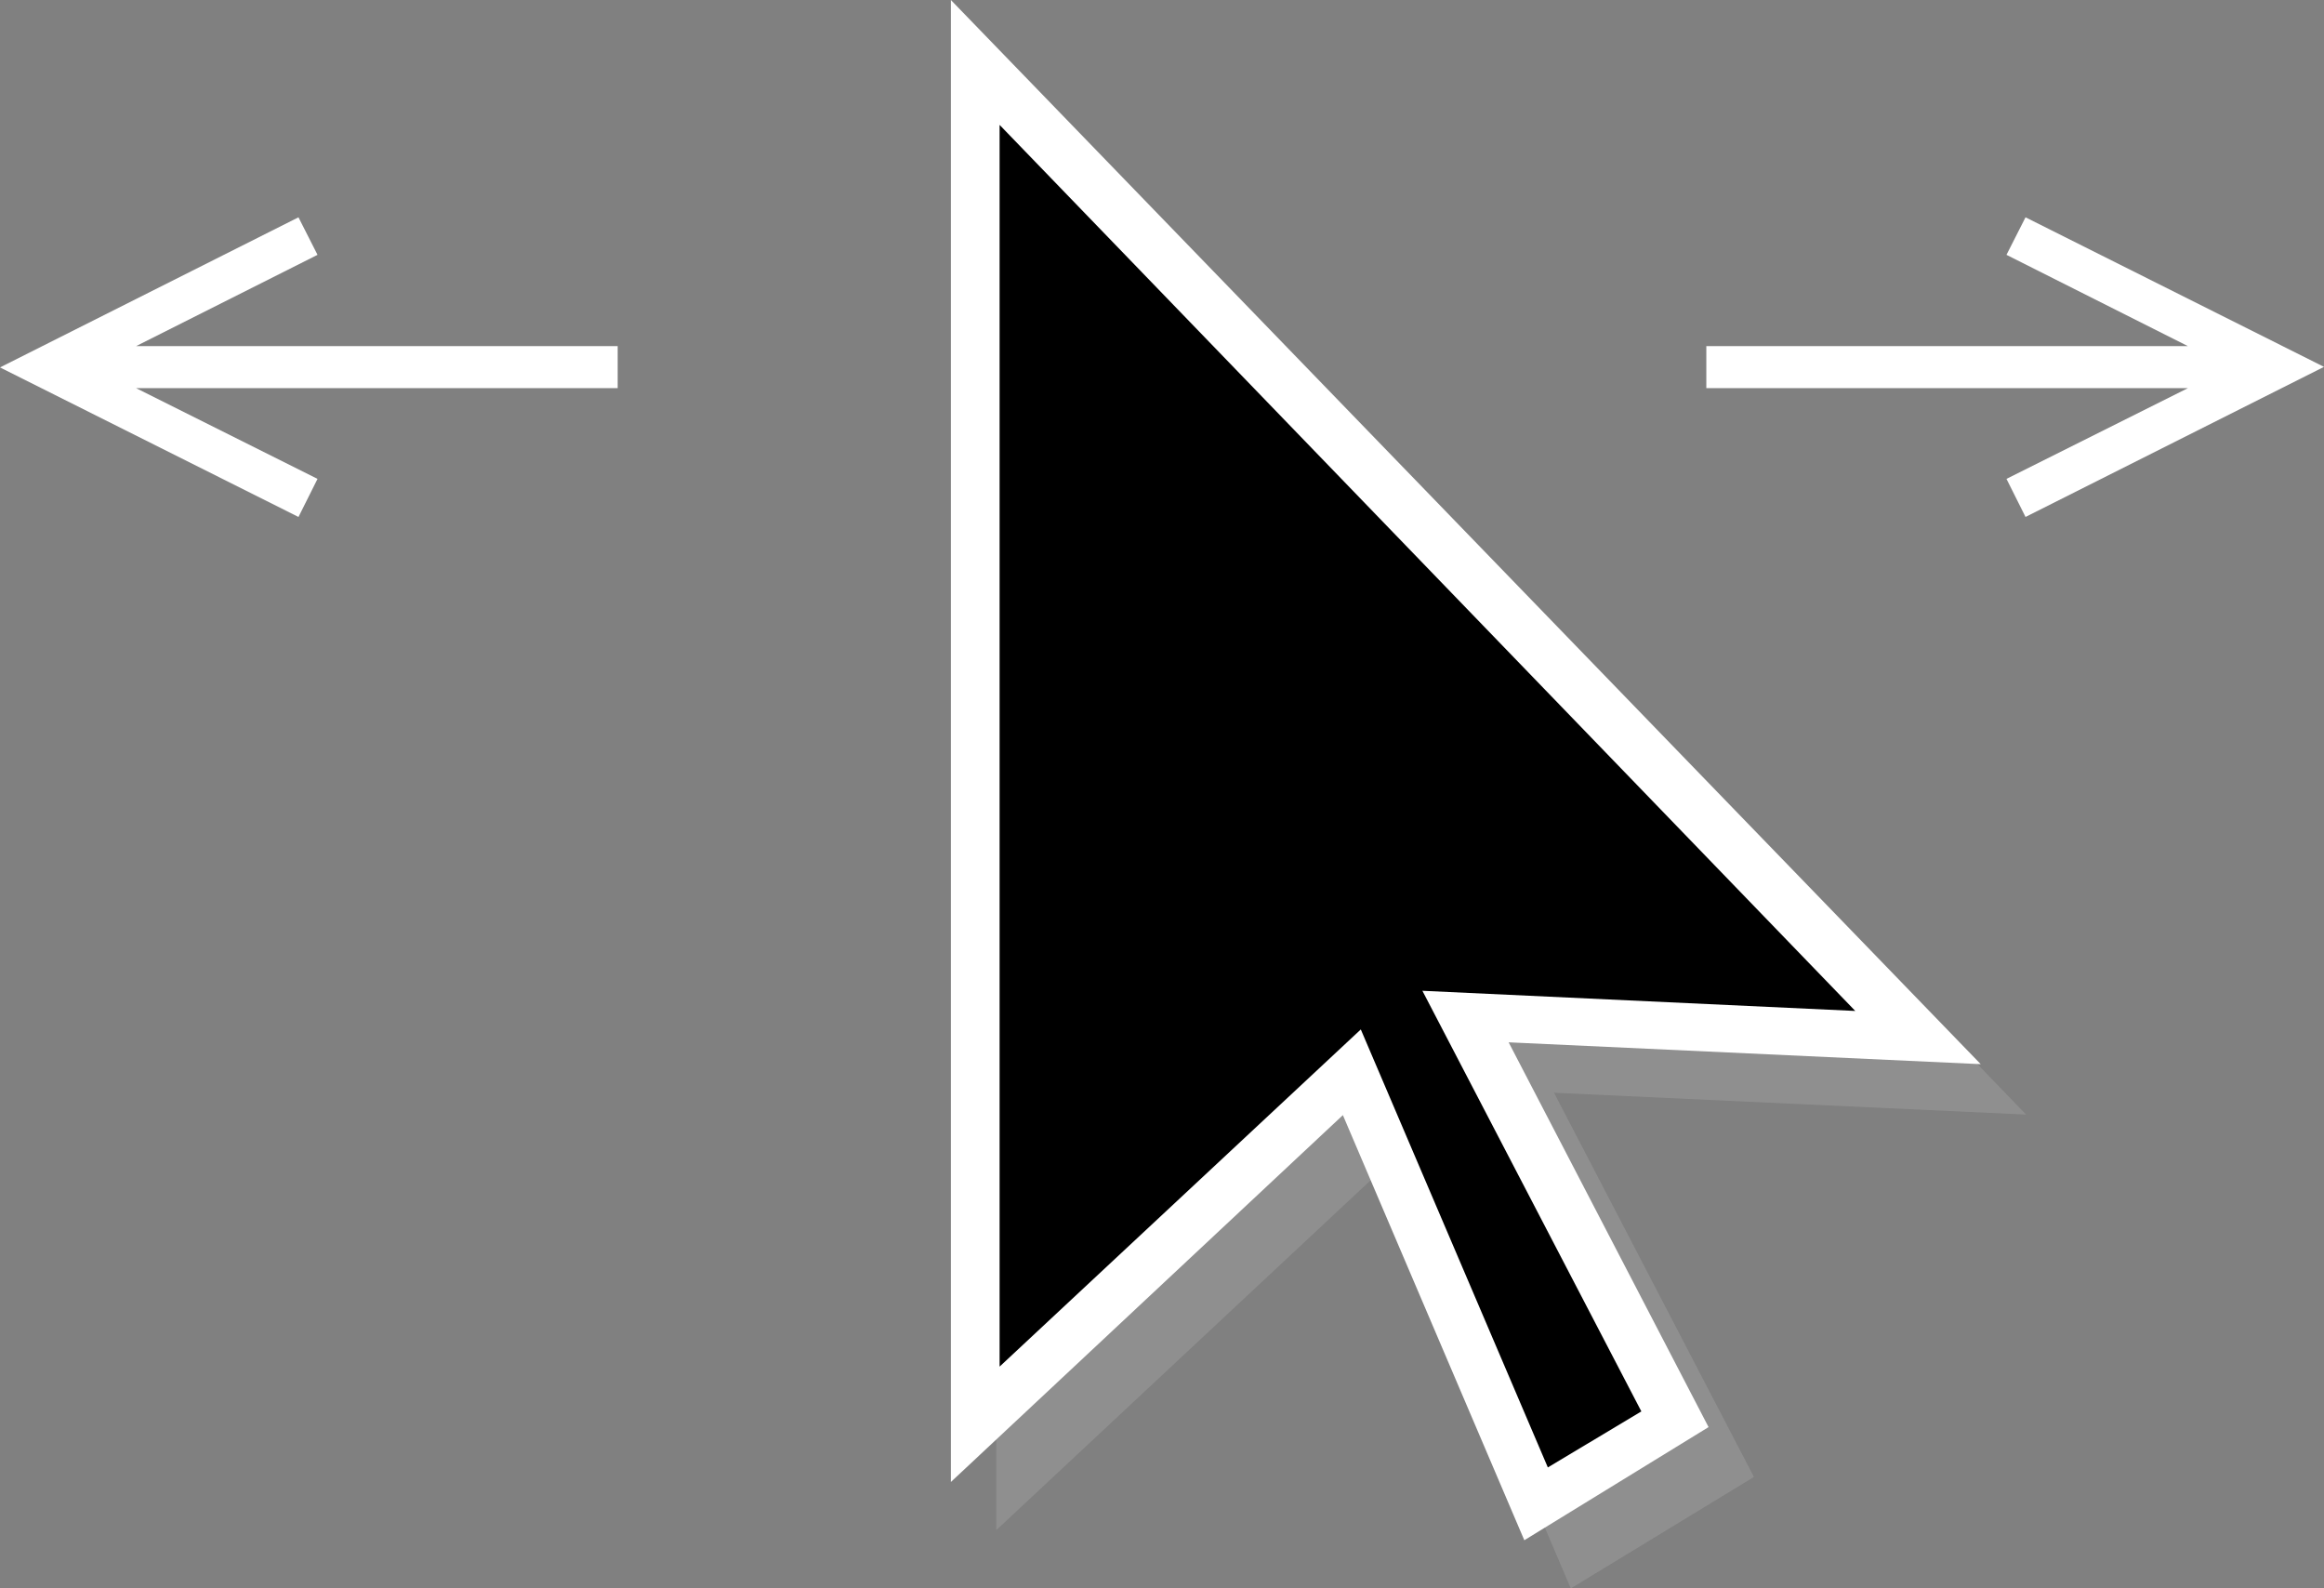 <svg id="Layer_1" data-name="Layer 1" xmlns="http://www.w3.org/2000/svg" viewBox="0 0 41.5 28.36">
  <rect x="0" y="0" width="41.5" height="28.36" fill="#808080" stroke="none"/>
  <title>Desktop_Timeline</title>
  <g>
    <g>
      <g style="opacity: 0.21">
        <polygon points="28.05 28.36 31.32 26.37 27.75 19.51 36.18 19.9 17.79 0.85 17.79 27.32 24.81 20.76 28.05 28.36" style="fill: #ccc"/>
      </g>
      <g>
        <polygon points="17.38 1.11 17.38 25.43 24.12 19.14 27.41 26.85 29.88 25.36 26.14 18.17 34.22 18.55 17.38 1.11"/>
        <path d="M1388,783.2l-3.24-7.59-7,6.55V755.7l18.39,19-8.43-.39,3.57,6.87Zm-2.92-9.12,3.34,7.82,1.67-1-3.91-7.51,7.73.36-15.28-15.82v22.17Z" transform="translate(-1360.78 -755.7)" style="fill: #fff"/>
      </g>
    </g>
    <polygon points="30.47 6.93 39.07 6.93 35.83 8.55 36.17 9.23 41.5 6.55 36.17 3.88 35.83 4.55 39.07 6.18 30.47 6.18 30.47 6.93" style="fill: #fff"/>
    <polygon points="11.03 6.18 2.43 6.18 5.67 4.55 5.33 3.88 0 6.56 5.33 9.23 5.67 8.55 2.43 6.93 11.03 6.93 11.03 6.18" style="fill: #fff"/>
  </g>
</svg>
